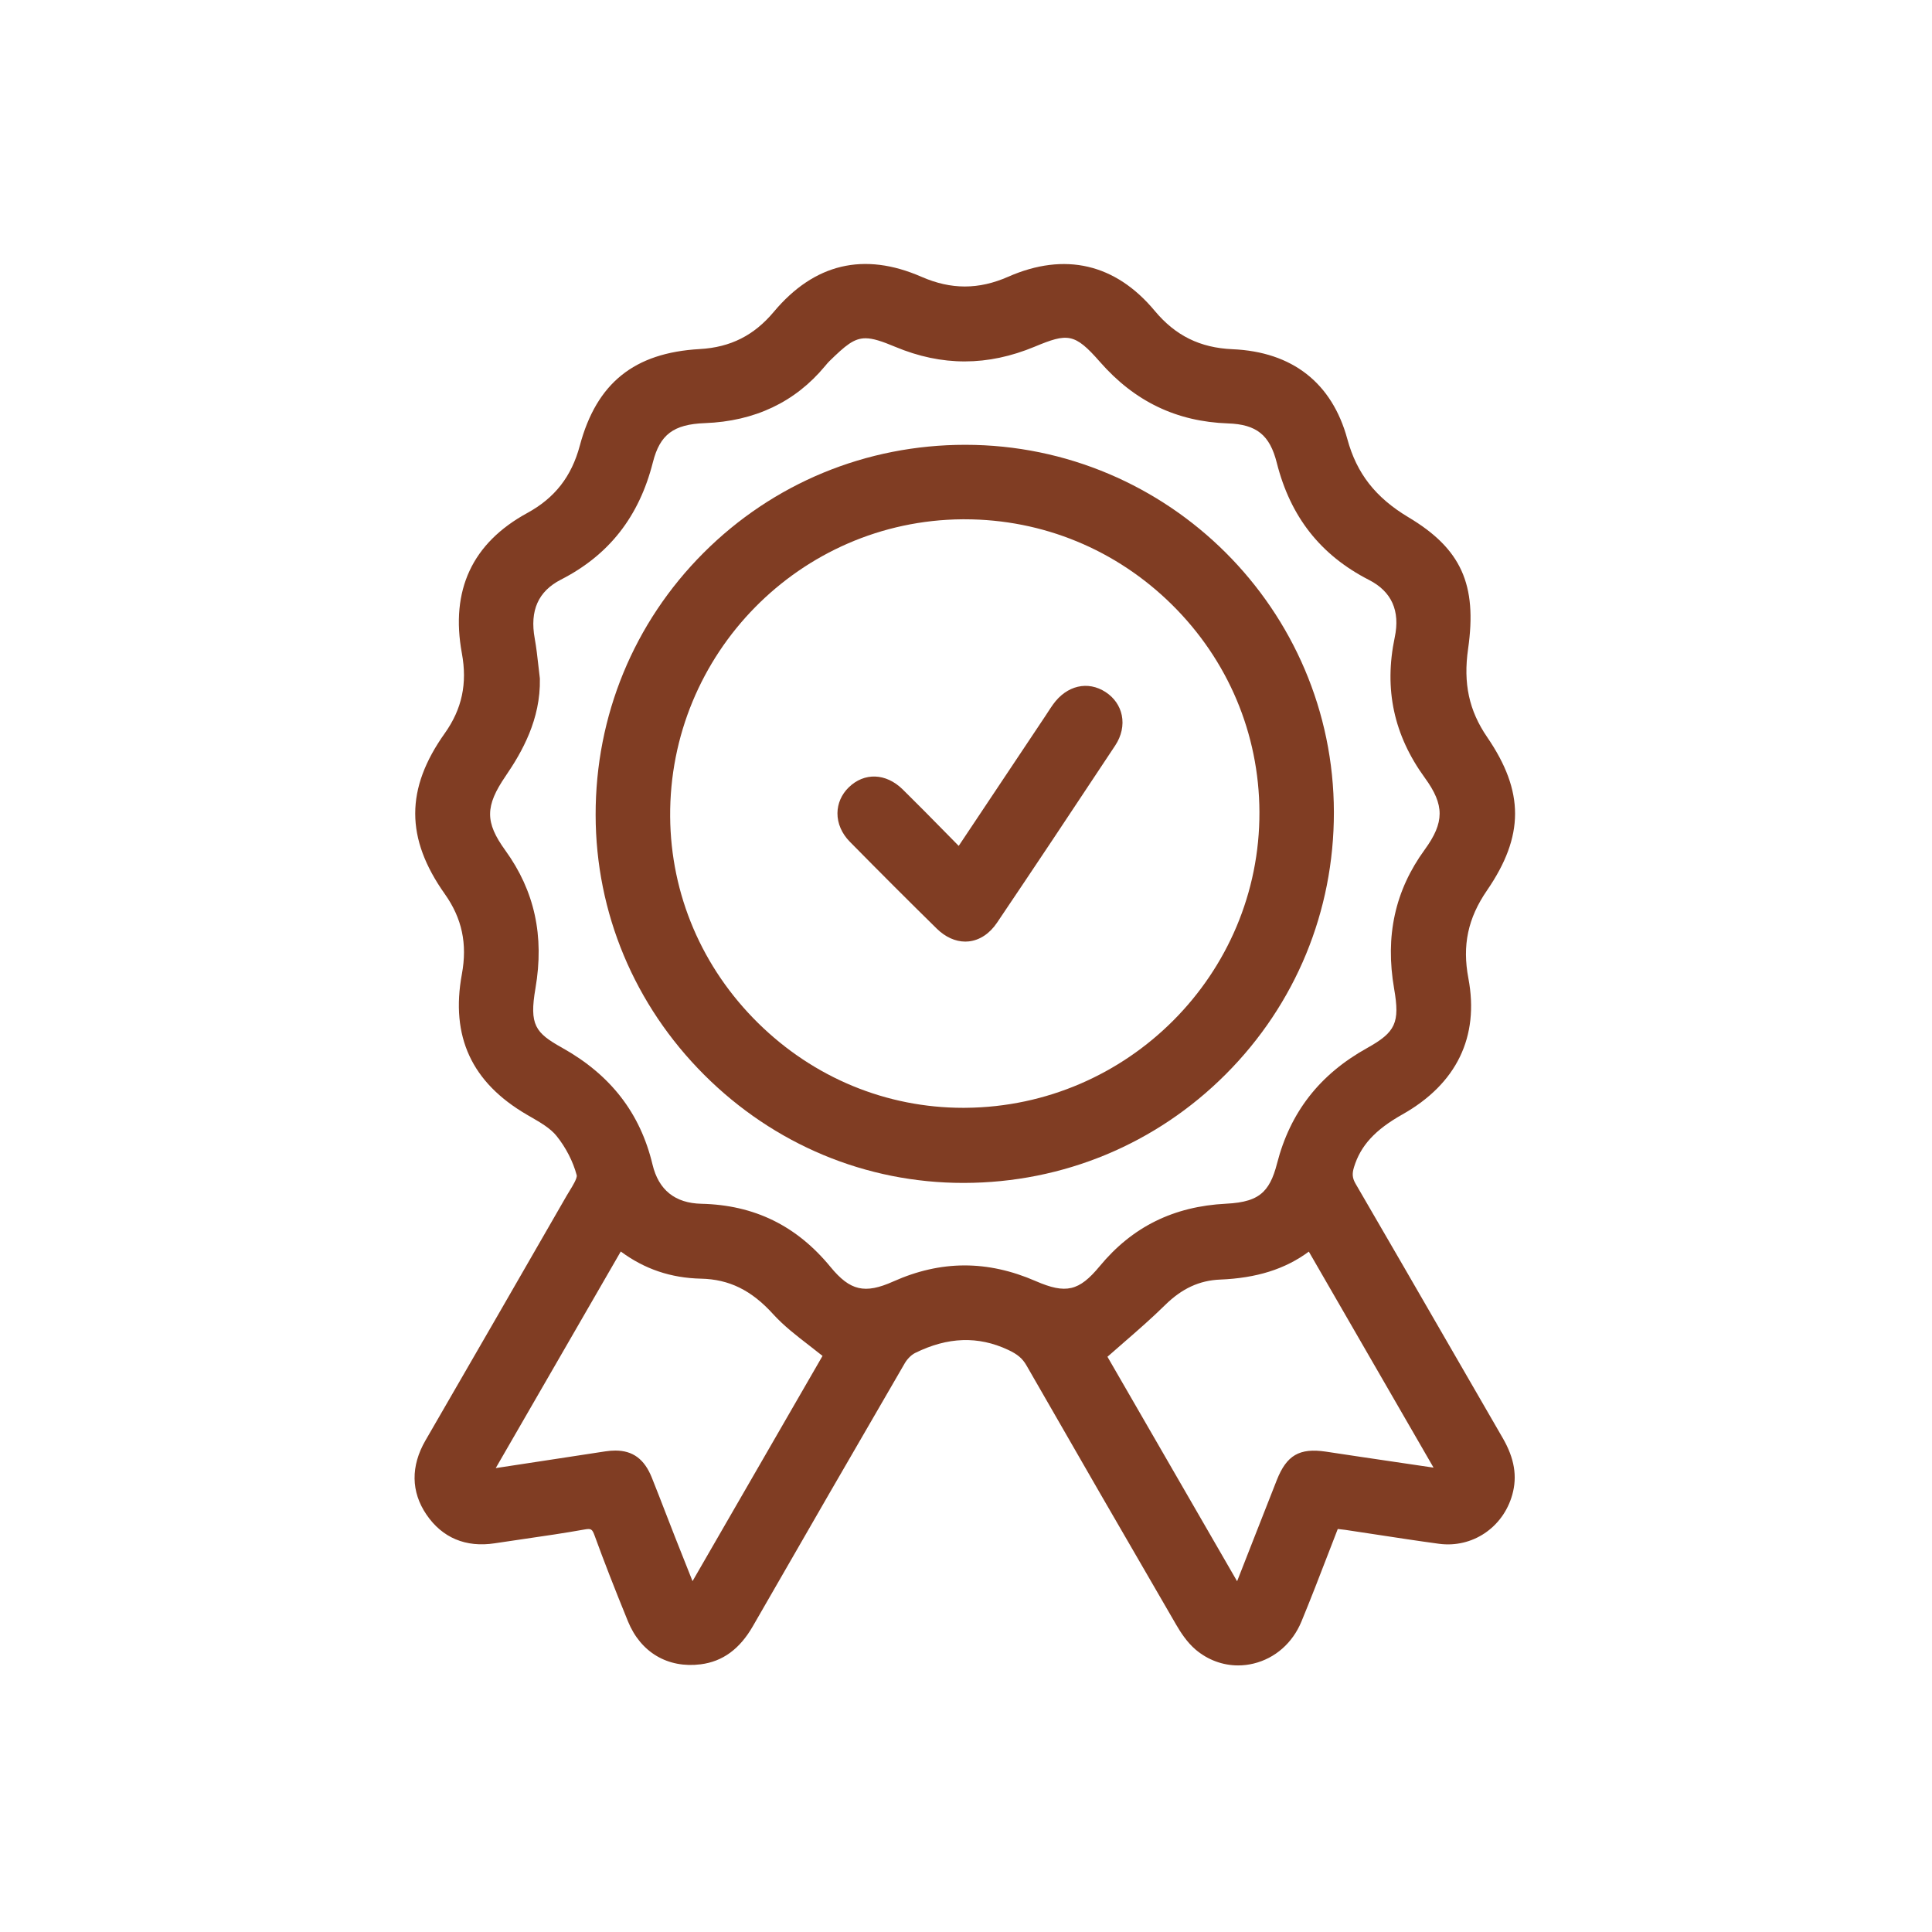 <?xml version="1.0" encoding="UTF-8"?>
<svg id="Layer_1" data-name="Layer 1" xmlns="http://www.w3.org/2000/svg" viewBox="0 0 1080 1080">
  <defs>
    <style>
      .cls-1 {
        fill: #803d23;
        stroke-width: 0px;
      }
    </style>
  </defs>
  <path class="cls-1" d="M811.38,754.28c-17.53-30.35-35.65-61.73-53.58-92.53-1.84-3.17-2.07-5.52-.9-9.32,3.7-12.05,11.79-20.86,27.05-29.46,30.32-17.08,43.07-43.4,36.88-76.11-3.49-18.41-.28-33.56,10.41-49.12,20.9-30.43,20.92-55.26.08-85.7-10.13-14.8-13.42-30.01-10.65-49.3,5.16-36.02-3.87-55.97-33.33-73.58-18.41-11.01-28.95-24.49-34.17-43.72-8.55-31.41-30.76-48.78-64.23-50.23-18.1-.78-31.9-7.59-43.43-21.44-21.96-26.38-50.3-32.97-81.94-19.06-16.49,7.25-31.89,7.26-48.47.02-32.14-14.02-59.9-7.44-82.52,19.56-11.09,13.24-24.23,19.86-41.34,20.83-18.52,1.05-32.84,5.83-43.77,14.61-10.98,8.82-18.62,21.71-23.36,39.41-4.63,17.27-13.98,29.24-29.43,37.67-30.7,16.77-42.98,43.14-36.49,78.39,3.12,16.93.07,31.15-9.58,44.74-22.01,30.97-22,58.67.04,89.81,9.63,13.6,12.66,27.83,9.55,44.75-6.43,34.89,5.43,60.59,36.27,78.58.7.41,1.41.82,2.13,1.23,5.43,3.14,11.06,6.37,14.52,10.69,5.23,6.5,9.23,14.3,11.26,21.94.43,1.61-2.4,6.19-3.92,8.65-.61.99-1.2,1.96-1.73,2.87-25.56,44.51-51.68,89.69-76.94,133.38l-1.94,3.35c-8.31,14.38-8.13,28.72.53,41.46,8.83,13,22.05,18.55,38.23,16.05,5.6-.86,11.31-1.69,16.84-2.49,10.89-1.58,22.14-3.22,33.19-5.2,3.81-.68,4.4-.32,5.77,3.45,5.1,14.01,11.02,29.23,18.64,47.91,7.08,17.35,22.29,26.32,40.65,23.99,12.28-1.56,21.83-8.54,29.18-21.35,28.54-49.68,57.09-99.11,84.88-146.93,1.43-2.46,3.72-4.73,5.82-5.77,18.24-8.99,35.23-9.57,51.95-1.74,5.26,2.45,8.04,4.81,10.26,8.69,27.05,47.16,55.2,95.93,83.68,144.93,2.33,4.02,6.01,9.83,10.97,14.02,6.83,5.75,15.14,8.77,23.67,8.77,2.89,0,5.8-.34,8.69-1.05,12.02-2.93,21.76-11.49,26.71-23.48,5.15-12.47,10.1-25.29,14.88-37.7,1.8-4.66,3.61-9.34,5.43-14.04,1.52.15,2.85.29,4.18.49,5.81.86,11.62,1.75,17.42,2.64,11.44,1.75,23.27,3.56,34.95,5.14,18.57,2.51,35.82-9,40.99-27.37,2.91-10.34,1.22-20.43-5.33-31.75-9.57-16.52-19.11-33.05-28.65-49.58ZM391.84,714.78c15.76.35,28.18,6.44,40.26,19.74,5.94,6.54,12.89,11.92,20.25,17.6,2.44,1.89,4.94,3.83,7.45,5.84l-72.67,125.91c-.43-1.08-.86-2.16-1.28-3.22-2.98-7.48-5.79-14.53-8.57-21.6-1.7-4.34-3.39-8.68-5.07-13.03-2.54-6.58-5.17-13.38-7.85-20.05-4.14-10.29-10.54-15.1-20.39-15.1-1.75,0-3.61.15-5.59.45-8.76,1.33-17.53,2.67-26.29,4.02-11.66,1.78-23.31,3.57-34.97,5.33l69.9-121.08c13.27,9.83,27.98,14.81,44.82,15.19ZM392.06,672.92c-14.71-.34-23.89-7.71-27.29-21.9-6.88-28.79-23.42-50.15-50.56-65.32-14.99-8.37-18.41-12.74-14.88-33.28,5.02-29.21-.49-54.41-16.85-77.04-11.4-15.76-11.36-24.7.17-41.57,9.16-13.41,19.62-31.71,19.14-54.38l-.03-.42c-.29-2.26-.54-4.53-.79-6.8-.56-5.02-1.13-10.2-2.06-15.31-2.83-15.63,1.97-26.39,14.68-32.9,26.87-13.75,43.69-35.21,51.39-65.62,3.93-15.48,11.53-21.19,29.04-21.85,27.9-1.04,50.51-11.77,67.18-31.89l.11-.12c.76-.92,1.48-1.79,2.23-2.53,9.09-8.88,13.77-12.89,20.28-12.89,4.22,0,9.2,1.67,16.63,4.78,26.11,10.91,51.63,10.88,78-.1,18.31-7.62,22.27-7.67,36.36,8.44,19.42,22.2,42.87,33.47,71.68,34.47,15.95.55,23.33,6.5,27.23,21.97,7.63,30.24,24.49,51.67,51.55,65.52,12.67,6.48,17.52,17.28,14.4,32.1-6.07,28.94-.55,54.65,16.87,78.6,11,15.11,10.97,24.85-.12,40.09-16.61,22.81-22.19,48.24-17.09,77.75,3.28,18.98.87,24.25-15.16,33.17-26.48,14.73-42.93,35.84-50.31,64.55-.27,1.03-.54,2.02-.82,2.96-.57,1.89-1.18,3.6-1.85,5.16-.68,1.56-1.41,2.96-2.22,4.21h0c-.41.64-.84,1.23-1.28,1.78-.45.56-.92,1.09-1.41,1.58-4.45,4.42-10.86,6.24-20.91,6.75-29.32,1.49-52.43,12.92-70.65,34.96-11.52,13.93-18.88,15.64-35.76,8.29-26.99-11.74-53.01-11.66-79.57.21-15.95,7.14-24.16,5.24-35.14-8.12-18.96-23.08-42.58-34.63-72.19-35.3ZM627.85,750.77c8.23-7.15,16-13.91,23.38-21.18,9.42-9.29,19.22-13.83,30.83-14.3,20.41-.83,36.31-5.82,49.58-15.63l69.72,120.75-6.51-.96c-11.78-1.74-23.01-3.4-34.25-5.06-2.81-.42-5.63-.85-8.45-1.27-3.69-.57-7.37-1.12-11.06-1.66-14.7-2.15-21.86,2.02-27.36,15.93-4.45,11.27-8.87,22.55-13.29,33.84-2.76,7.07-5.53,14.15-8.31,21.22-.2.49-.39.98-.59,1.47l-72.47-125.48c2.98-2.63,5.92-5.18,8.78-7.67Z"/>
  <path class="cls-1" d="M538.85,661.26c55.39-.09,107.38-21.68,146.4-60.79,39.02-39.1,60.47-91.11,60.4-146.45-.14-113.17-92.52-205.3-205.94-205.37h-.13c-55.42,0-107.39,21.47-146.33,60.44-38.96,39.01-60.38,91.03-60.29,146.49.08,54.66,21.65,106.26,60.72,145.29,39,38.95,90.41,60.39,144.81,60.39h.36ZM423.83,571.93c-31.41-30.92-48.89-71.91-49.21-115.41-.66-90.97,72.62-165.54,163.35-166.23h1.29c43.6,0,84.71,16.93,115.9,47.75,31.33,30.98,48.69,72.11,48.87,115.83.18,45.34-18.23,86.59-48.1,116.55-29.71,29.83-70.76,48.48-116.11,48.85-.46.01-.92.01-1.38.01-42.91,0-83.56-16.78-114.61-47.35Z"/>
  <path class="cls-1" d="M557.31,515.84c19.99-29.65,41.61-62.07,66.11-99.12,3.51-5.31,4.81-11.31,3.66-16.9-1.09-5.25-4.28-9.84-9-12.92-9.97-6.52-21.77-3.76-29.39,6.85-1.07,1.49-2.06,3.01-3.01,4.48-.48.74-.96,1.47-1.44,2.2l-48.32,72.43c-2.49-2.53-4.94-5.02-7.37-7.49-8.21-8.36-15.97-16.25-23.95-24.09-9.36-9.19-21.5-9.61-30.22-1.07-3.98,3.9-6.19,8.99-6.24,14.32-.05,5.74,2.4,11.41,6.89,15.98,17.11,17.37,33.01,33.27,48.62,48.6,4.8,4.72,10.41,7.25,15.98,7.25.61,0,1.22-.03,1.83-.1,6.1-.61,11.73-4.31,15.85-10.42Z"/>
</svg>